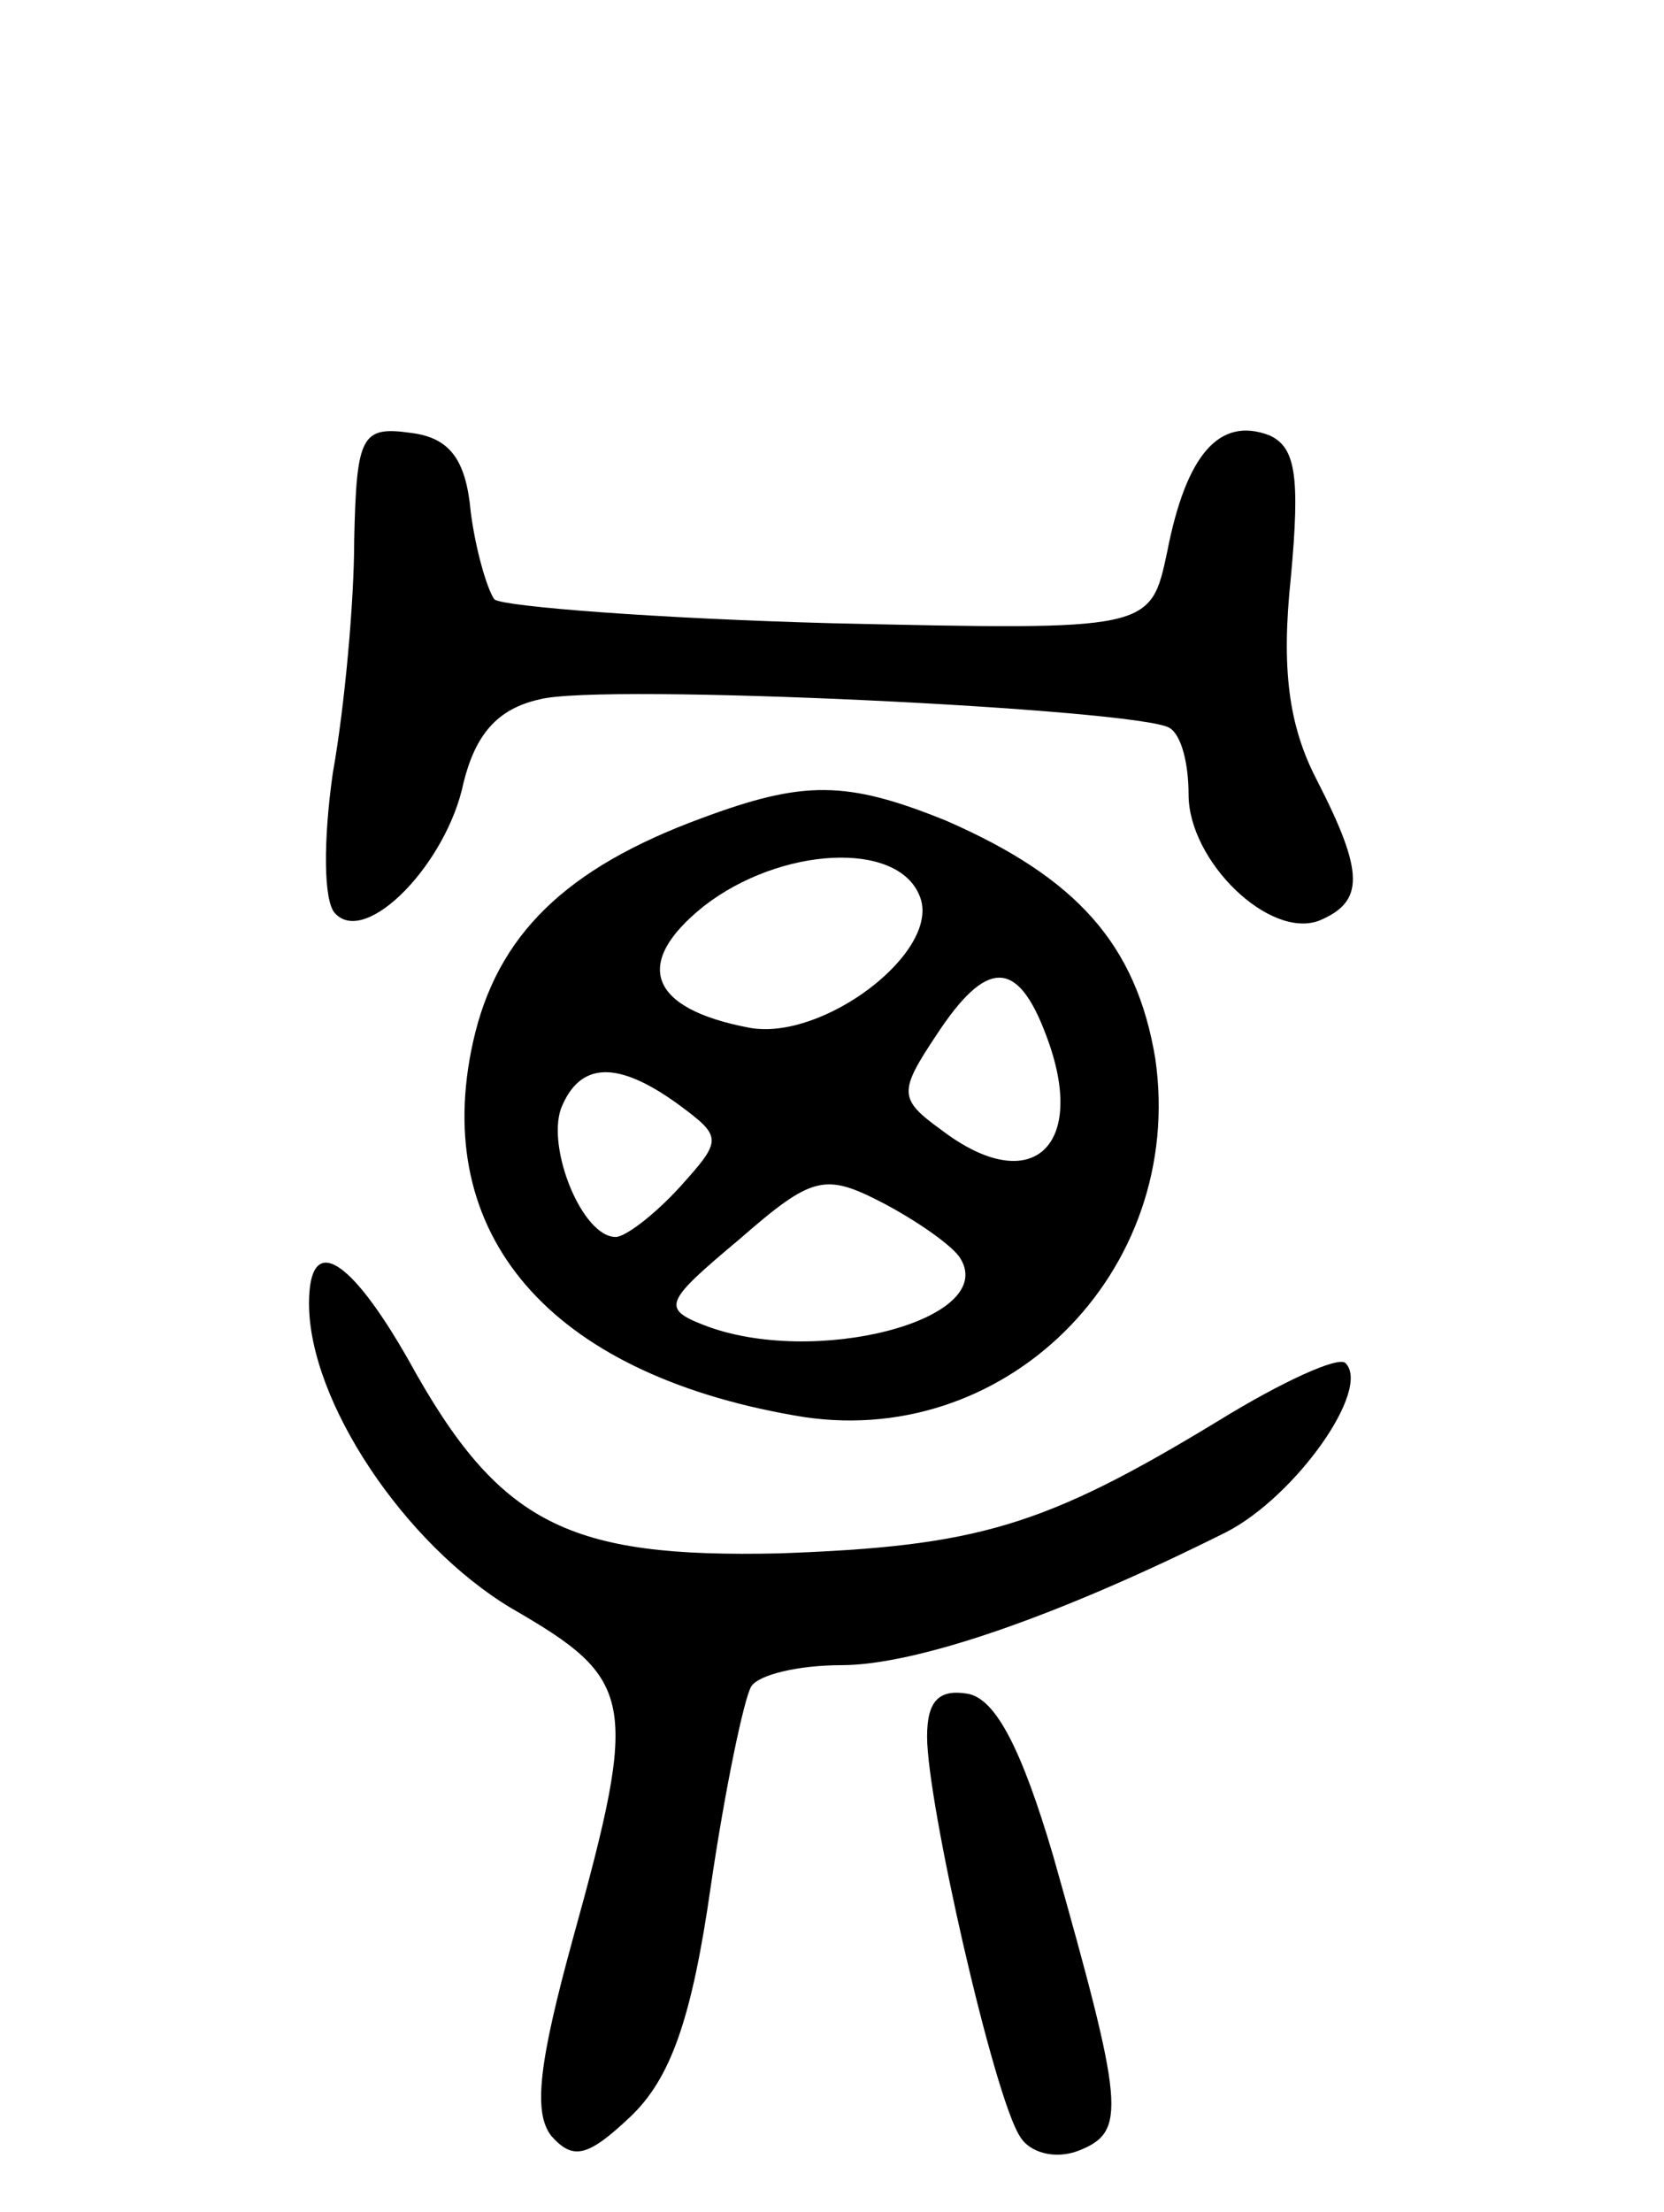 <svg version="1.0" xmlns="http://www.w3.org/2000/svg"
 width="70pt" height="93pt" viewBox="0 0 70 93"
 preserveAspectRatio="xMidYMid meet">
<g transform="translate(0,93) scale(0.1,-0.1)"
fill="#000000" stroke="none">
<path d="M149 703 c0 -26 -4 -70 -9 -98 -4 -28 -4 -54 1 -59 13 -14 47 21 54
55 5 20 14 31 32 35 26 7 252 -4 265 -12 5 -3 8 -15 8 -28 0 -28 34 -61 55
-53 19 8 19 20 -1 59 -12 23 -15 47 -11 85 4 43 2 55 -9 60 -21 8 -35 -8 -43
-49 -7 -33 -7 -33 -141 -30 -74 2 -138 7 -142 10 -3 4 -8 21 -10 37 -2 22 -9
31 -25 33 -21 3 -23 -1 -24 -45z"/>
<path d="M295 586 c-57 -21 -86 -49 -96 -94 -18 -81 32 -139 135 -157 88 -16
165 60 152 150 -8 48 -33 76 -88 100 -42 17 -60 17 -103 1z m92 -33 c9 -23
-41 -61 -72 -55 -42 8 -49 27 -19 51 32 25 82 28 91 4z m53 -58 c18 -47 -6
-69 -44 -40 -18 13 -18 16 -2 40 21 32 34 32 46 0z m-155 -29 c19 -14 19 -15
1 -35 -11 -12 -23 -21 -27 -21 -14 0 -29 37 -23 54 8 20 24 20 49 2z m119 -65
c16 -26 -62 -46 -108 -28 -18 7 -16 10 15 36 31 27 36 28 61 15 15 -8 29 -18
32 -23z"/>
<path d="M130 382 c0 -41 40 -101 85 -128 52 -30 54 -38 26 -139 -14 -51 -17
-73 -9 -83 9 -10 15 -9 33 8 17 16 26 41 34 97 6 41 14 79 17 84 3 5 20 9 38
9 31 0 90 20 162 56 29 15 61 60 50 71 -3 3 -27 -8 -53 -24 -74 -45 -102 -53
-185 -56 -89 -2 -118 12 -156 81 -25 44 -42 54 -42 24z"/>
<path d="M390 200 c0 -28 28 -151 39 -168 4 -7 15 -10 25 -6 20 8 19 18 -11
124 -13 44 -24 66 -36 68 -12 2 -17 -3 -17 -18z"/>
</g>
</svg>
